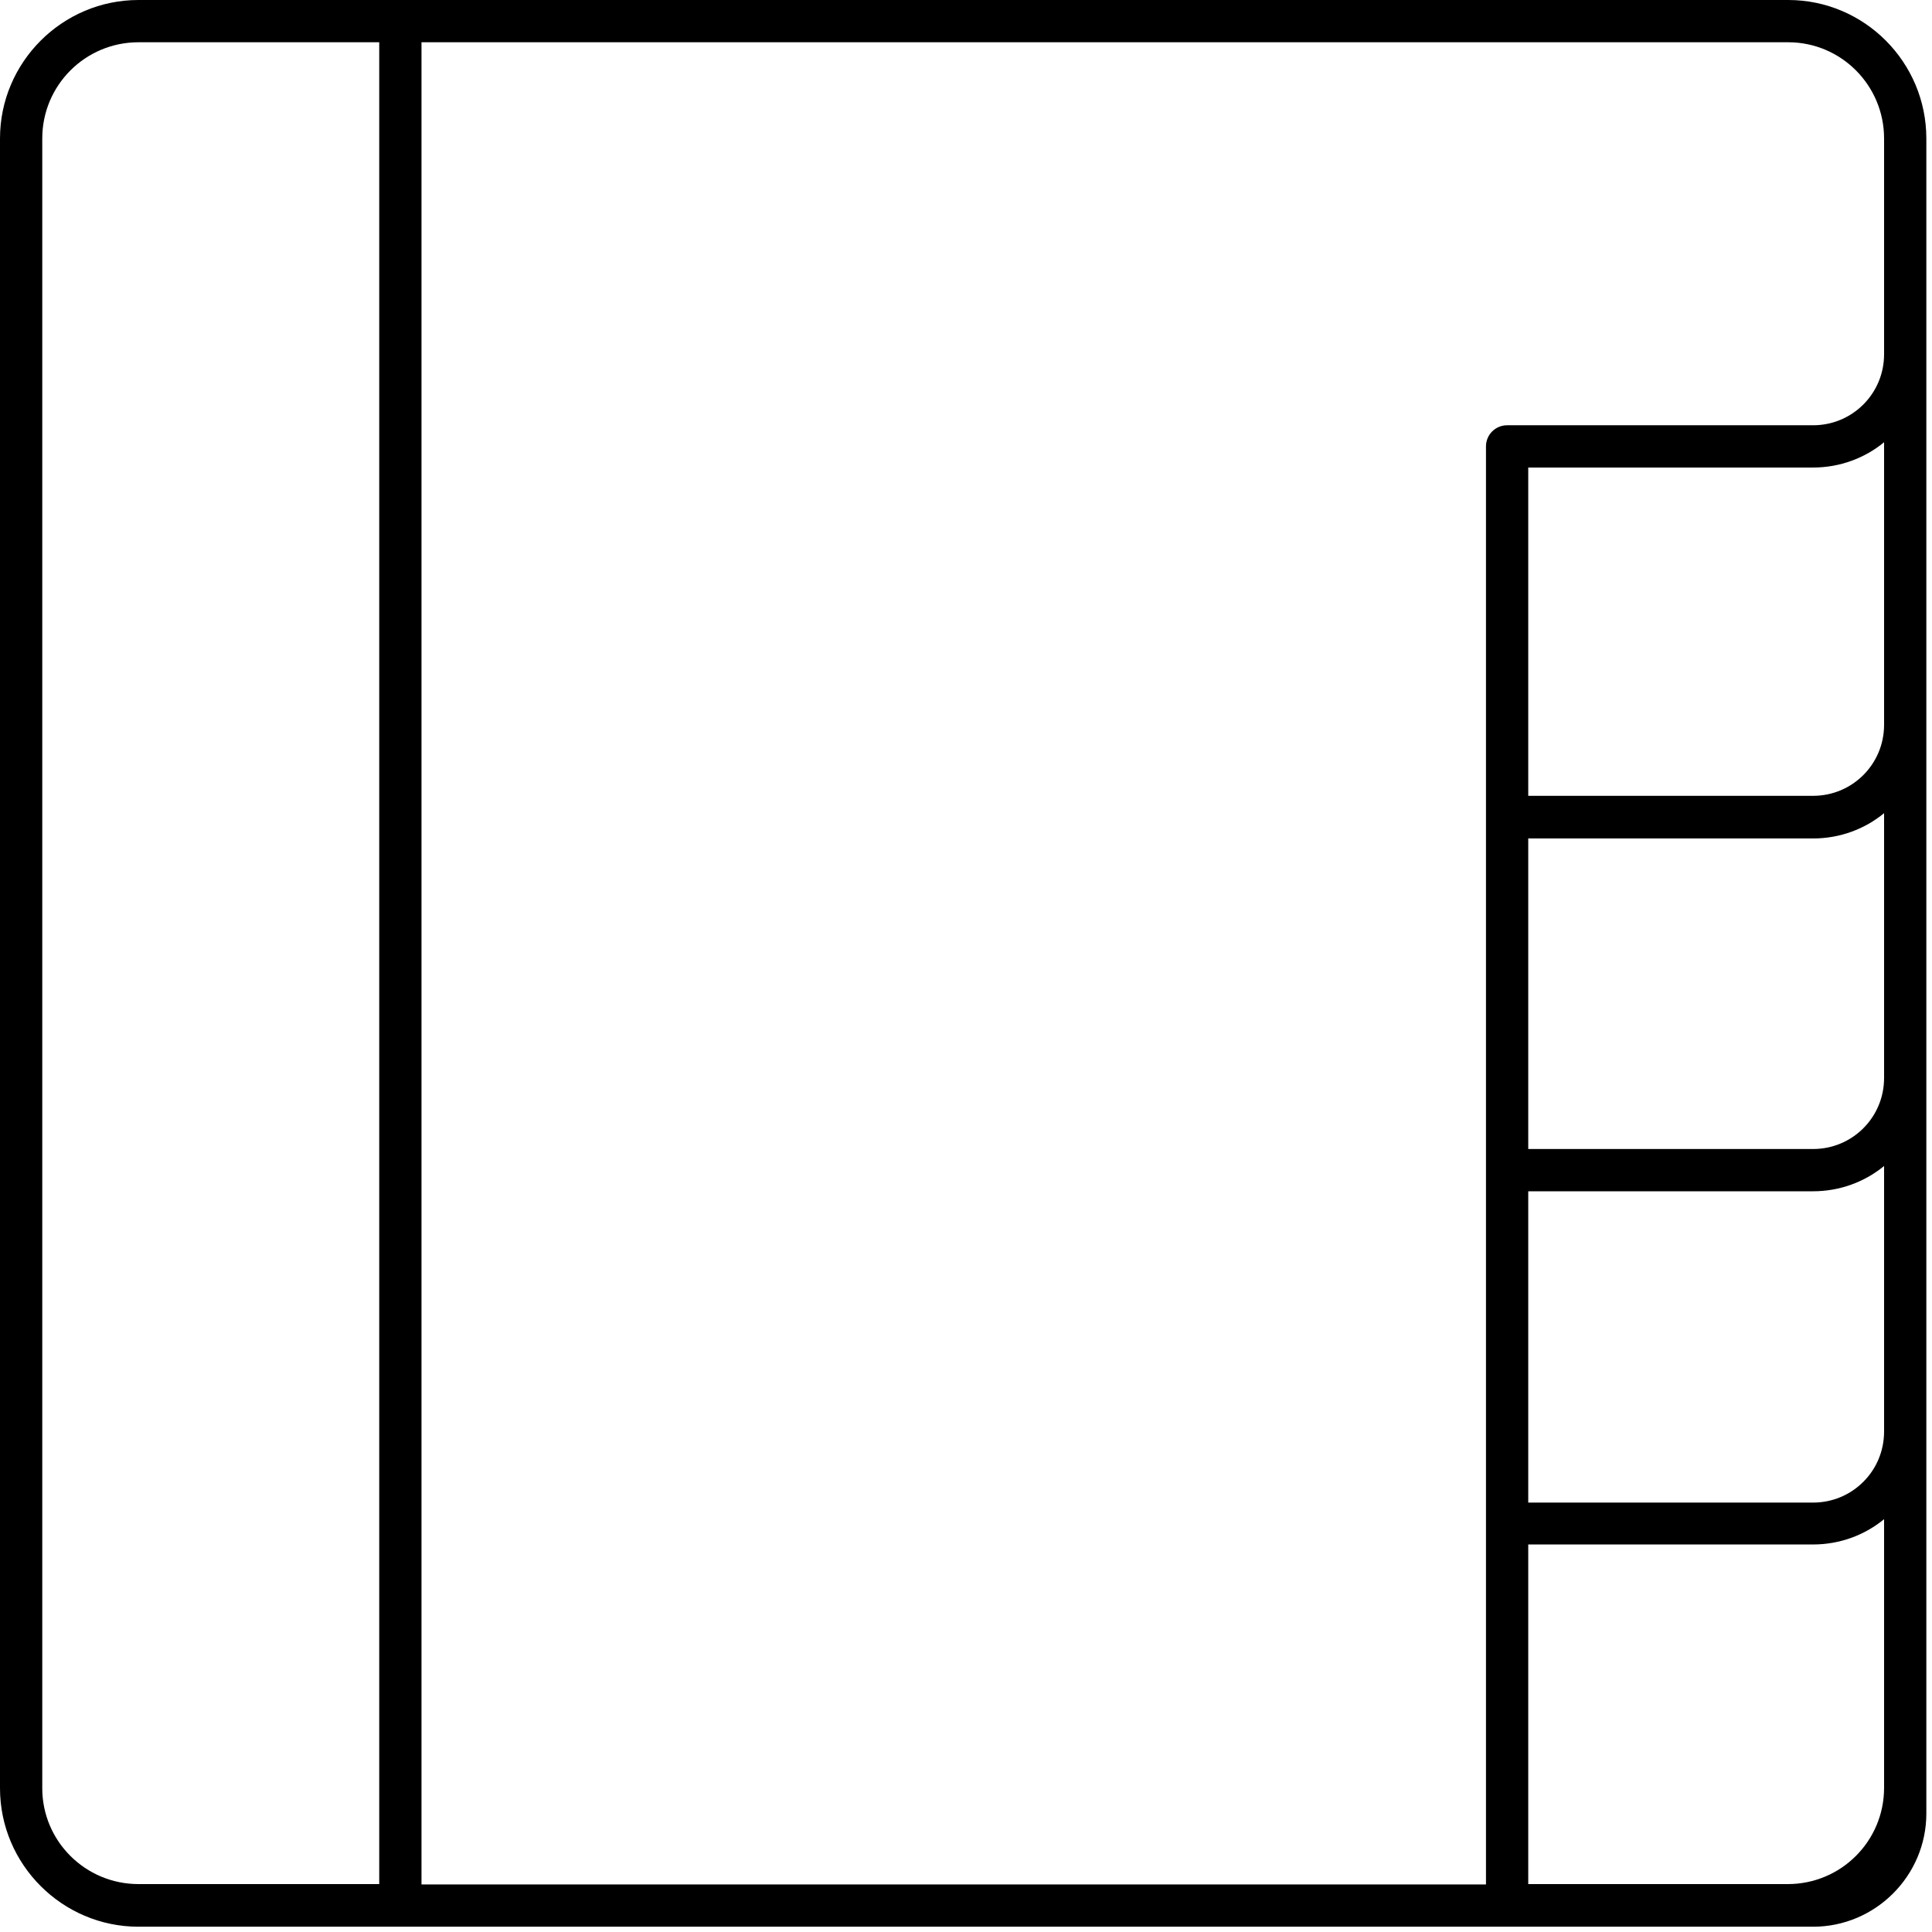 <?xml version="1.0" encoding="utf-8"?>
<!-- Generator: Adobe Illustrator 17.1.0, SVG Export Plug-In . SVG Version: 6.00 Build 0)  -->
<!DOCTYPE svg PUBLIC "-//W3C//DTD SVG 1.1//EN" "http://www.w3.org/Graphics/SVG/1.1/DTD/svg11.dtd">
<svg version="1.1" id="Layer_4" xmlns="http://www.w3.org/2000/svg" xmlns:xlink="http://www.w3.org/1999/xlink" x="0px" y="0px"
	 viewBox="0 0 512 512" enable-background="new 0 0 512 512" xml:space="preserve">
<path d="M473.9,0H36.7C16.5,0,0,16.5,0,36.7v437.2c0,20.2,16.5,36.7,36.7,36.7h362.7h74.4h6.7c16.5,0,30-13.5,30-30v-6.7v-36.4
	v-58.1v-43.1v-50.7v-43.1v-50.5V149V93.8V50.8V36.7C510.5,16.5,494.1,0,473.9,0z M499.3,336.3v43.1c0,10.4-8.4,18.8-18.8,18.8H405
	v-82.5h75.5c7.1,0,13.7-2.5,18.8-6.7V336.3z M499.3,242.6v43.1c0,10.4-8.4,18.8-18.8,18.8H405v-82.3h75.5c7.1,0,13.7-2.5,18.8-6.7
	V242.6z M499.3,149v43.1c0,10.4-8.4,18.8-18.8,18.8H405v-87h75.5c7.1,0,13.7-2.5,18.8-6.7V149z M499.3,36.7v14.1v43.1
	c0,10.4-8.4,18.8-18.8,18.8h-81.1c-3.1,0-5.6,2.5-5.6,5.6v381.1H111.7V11.2h362.2C487.9,11.2,499.3,22.6,499.3,36.7z M11.2,473.9
	V36.7c0-14.1,11.4-25.5,25.5-25.5h63.8v488.1H36.7C22.6,499.3,11.2,487.9,11.2,473.9z M405,499.3v-90h75.5c7.1,0,13.7-2.5,18.8-6.7
	v34.8v36.4c0,14.1-11.4,25.5-25.5,25.5L405,499.3L405,499.3z"/>
</svg>
